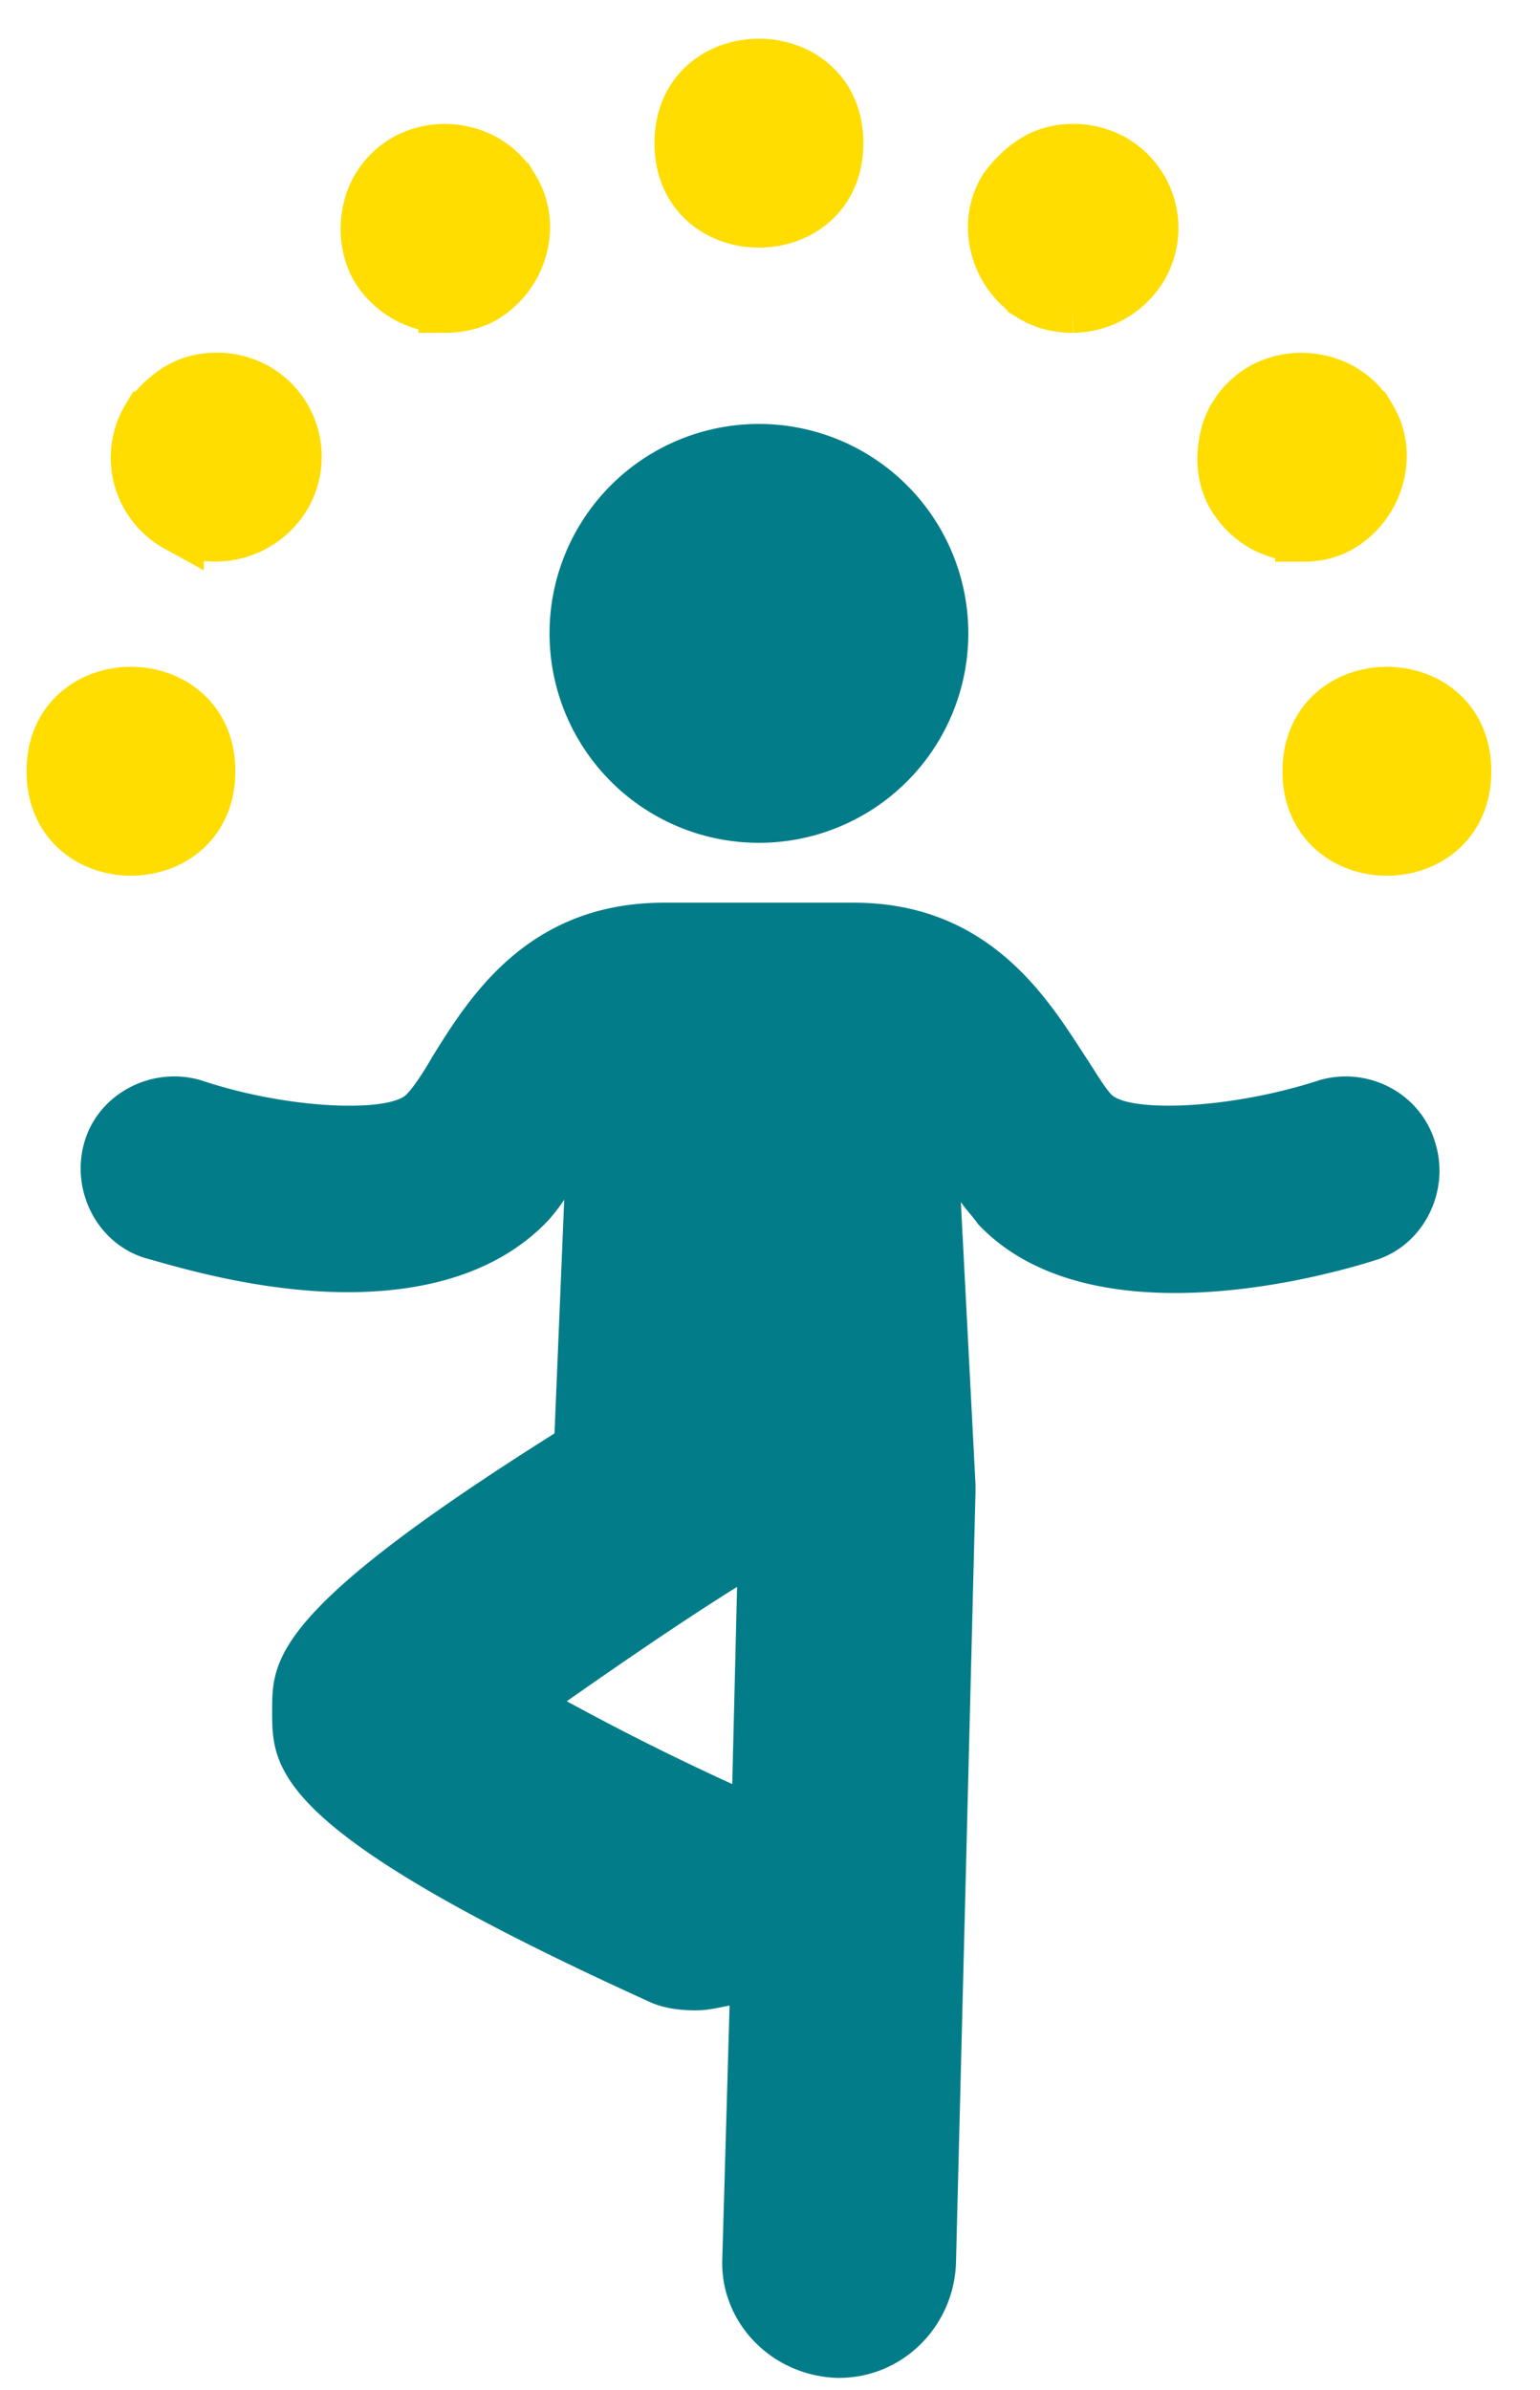 <svg xmlns="http://www.w3.org/2000/svg" width="29" height="45" viewBox="0 0 29 45">
    <g fill="none" fill-rule="nonzero">
        <path fill="#027C89" d="M18.234 11.862a3.943 3.943 0 1 1-7.885 0 3.943 3.943 0 0 1 7.885 0M24.833 20.341c-1.695.55-3.528.596-3.895.276-.138-.138-.321-.458-.505-.734-.688-1.055-1.787-2.888-4.355-2.888h-3.575c-2.567 0-3.667 1.787-4.354 2.888-.183.32-.367.596-.505.734-.367.32-2.2.276-3.85-.276-.916-.276-1.924.23-2.2 1.146-.275.917.23 1.925 1.146 2.2.505.138 2.11.641 3.805.641 1.375 0 2.75-.32 3.713-1.283.138-.138.276-.32.367-.459l-.183 4.401c-5.317 3.346-5.317 4.263-5.317 5.226 0 1.1 0 2.245 7.057 5.453.276.138.596.183.917.183.229 0 .412-.047.64-.091l-.137 4.765c-.047 1.193.917 2.2 2.154 2.245h.046c1.193 0 2.154-.963 2.2-2.153l.368-14.53v-.137l-.276-5.318c.091.138.23.276.32.412 2.11 2.245 6.6.963 7.472.688.916-.276 1.421-1.284 1.146-2.2-.274-.96-1.282-1.463-2.199-1.19v.001zM10.672 32.03c.916-.641 2.109-1.467 3.208-2.154l-.091 3.713a49.06 49.06 0 0 1-3.117-1.56z"/>
        <path fill="#FD0" stroke="#FD0" d="M15.758 2.695c0 1.956-2.933 1.956-2.933 0 0-1.955 2.933-1.955 2.933 0M8.38 5.766c.23 0 .505-.047.734-.183.688-.412.963-1.328.55-2.016a1.423 1.423 0 0 0-.917-.687 1.517 1.517 0 0 0-1.1.138c-.32.182-.595.504-.687.916-.091.367-.046.779.138 1.1.272.458.777.732 1.282.732zM3.338 9.89c.23.139.505.183.734.183a1.52 1.52 0 0 0 1.284-.734 1.458 1.458 0 0 0-.55-2.016 1.527 1.527 0 0 0-1.099-.137c-.367.09-.687.367-.916.687a1.454 1.454 0 0 0 .547 2.018zM3.932 14.52c0 1.956-2.932 1.956-2.932 0 0-1.954 2.932-1.954 2.932 0M27.583 14.52c0 1.956-2.932 1.956-2.932 0 0-1.954 2.932-1.954 2.932 0M24.513 10.075c.276 0 .505-.046.734-.182.687-.412.963-1.329.55-2.016a1.423 1.423 0 0 0-.917-.688 1.517 1.517 0 0 0-1.1.138c-.32.183-.596.505-.687.917-.091.412-.046.779.138 1.099.227.365.548.594.915.686.184.03.306.046.367.046zM19.471 5.583c.23.138.505.183.734.183a1.52 1.52 0 0 0 1.284-.734 1.458 1.458 0 0 0-.55-2.016 1.527 1.527 0 0 0-1.099-.138c-.367.091-.687.367-.917.688-.415.689-.14 1.606.548 2.017z"/>
    </g>
</svg>
